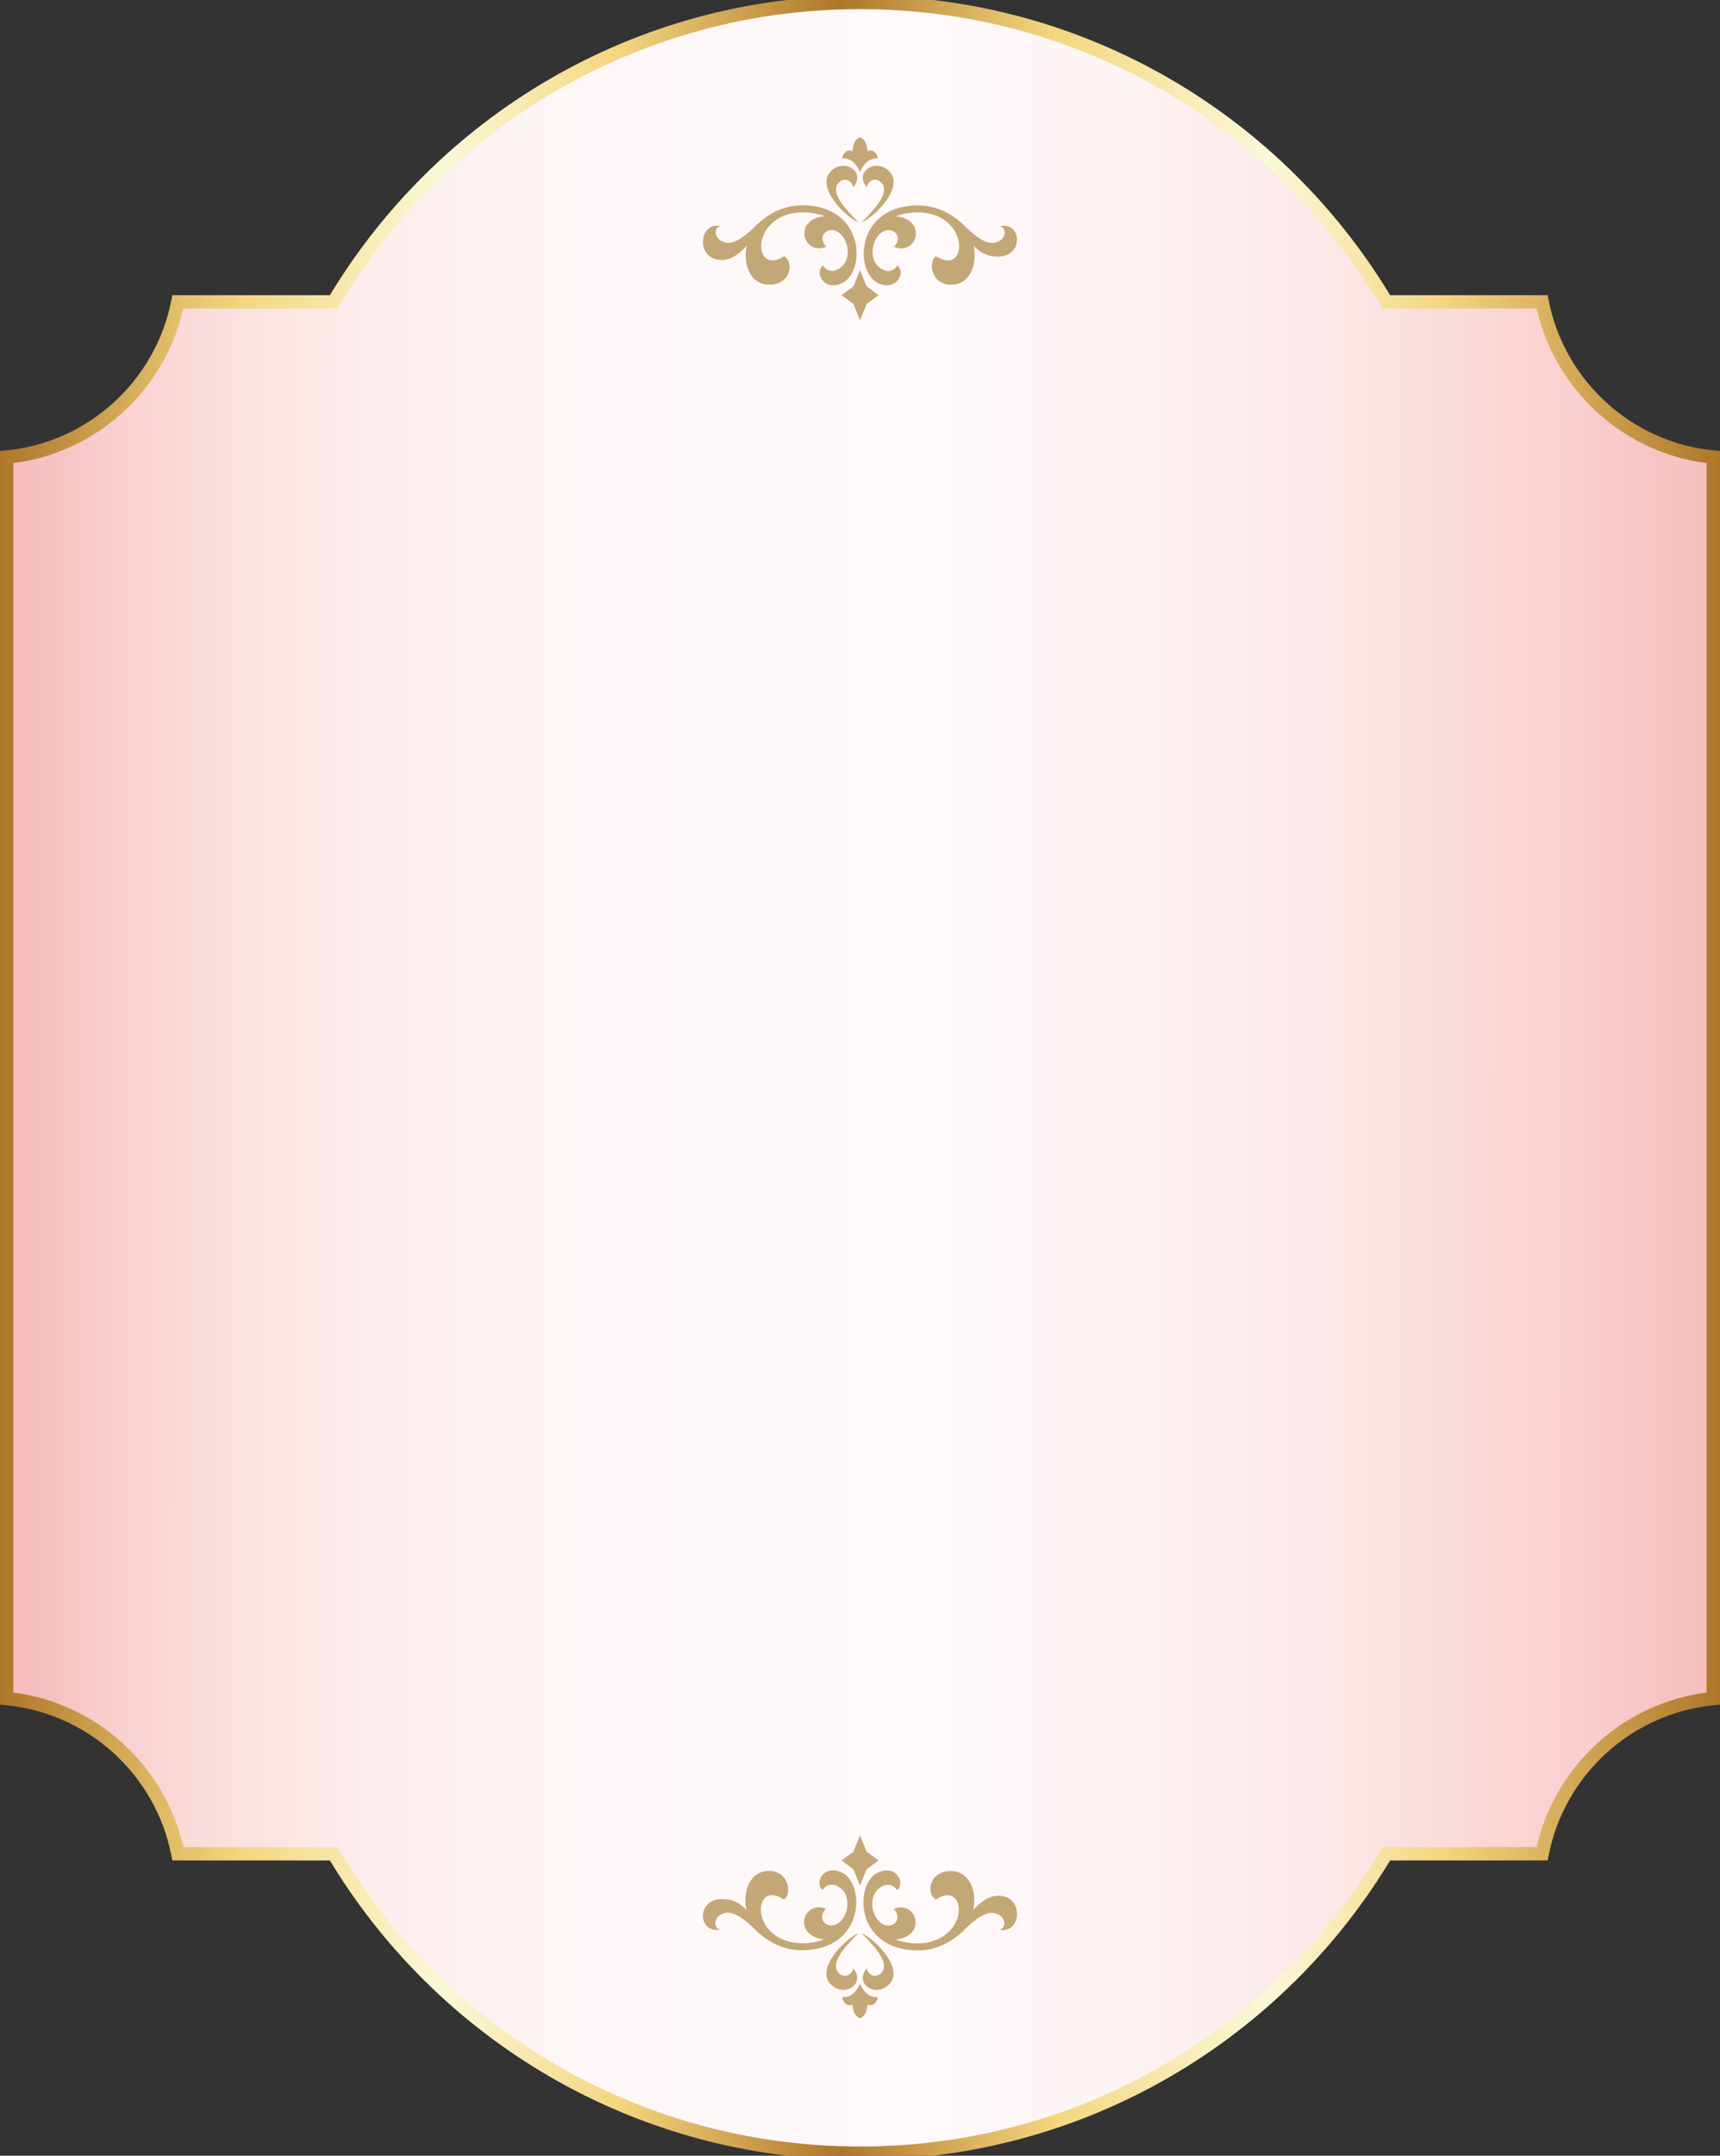 <?xml version="1.0" encoding="utf-8"?>
<!-- Generator: Adobe Illustrator 27.3.1, SVG Export Plug-In . SVG Version: 6.00 Build 0)  -->
<svg version="1.1" id="Layer_1" xmlns="http://www.w3.org/2000/svg" xmlns:xlink="http://www.w3.org/1999/xlink" x="0px" y="0px"
	 viewBox="0 0 256.42 321.2" style="enable-background:new 0 0 256.42 321.2;" xml:space="preserve">
<rect x="0" y="0" width="256.42" height="321.2" fill="#333333" stroke="none"/>
<style type="text/css">
	
		.st0{fill-rule:evenodd;clip-rule:evenodd;fill:url(#SVGID_1_);stroke:url(#SVGID_00000131357243196449285380000017266158853935877802_);stroke-width:2;stroke-miterlimit:10;}
	.st1{fill:#C4A776;}
</style>
<linearGradient id="SVGID_1_" gradientUnits="userSpaceOnUse" x1="5.07" y1="160.54" x2="253.504" y2="160.656">
	<stop  offset="0" style="stop-color:#F6BFBE"/>
	<stop  offset="0.047" style="stop-color:#F8CFCE"/>
	<stop  offset="0.125" style="stop-color:#FBE2E1"/>
	<stop  offset="0.215" style="stop-color:#FDEFEF"/>
	<stop  offset="0.329" style="stop-color:#FFF7F7"/>
	<stop  offset="0.54" style="stop-color:#FFF9F9"/>
	<stop  offset="0.653" style="stop-color:#FEF4F4"/>
	<stop  offset="0.781" style="stop-color:#FCE7E7"/>
	<stop  offset="0.916" style="stop-color:#F9D1D0"/>
	<stop  offset="1" style="stop-color:#F6BFBE"/>
</linearGradient>
<linearGradient id="SVGID_00000170986407218058004700000015446654073196951942_" gradientUnits="userSpaceOnUse" x1="1.818989e-12" y1="160.598" x2="256.423" y2="160.598">
	<stop  offset="0" style="stop-color:#AE762A"/>
	<stop  offset="0.09" style="stop-color:#DDB763"/>
	<stop  offset="0.14" style="stop-color:#F4D67F"/>
	<stop  offset="0.258" style="stop-color:#FBF9D8"/>
	<stop  offset="0.36" style="stop-color:#F4D67F"/>
	<stop  offset="0.489" style="stop-color:#AE762A"/>
	<stop  offset="0.569" style="stop-color:#DDB763"/>
	<stop  offset="0.613" style="stop-color:#F4D67F"/>
	<stop  offset="0.737" style="stop-color:#FBF9D8"/>
	<stop  offset="0.839" style="stop-color:#F4D67F"/>
	<stop  offset="1" style="stop-color:#AE762A"/>
</linearGradient>
<path style="fill-rule:evenodd;clip-rule:evenodd;fill:url(#SVGID_1_);stroke:url(#SVGID_00000170986407218058004700000015446654073196951942_);stroke-width:2;stroke-miterlimit:10;" d="
	M26.52,44.98h23.23c15.92-26.72,45.1-44.62,78.46-44.62c33.36,0,62.54,17.9,78.46,44.62h23.23c2.45,12.36,12.77,21.88,25.52,23.13
	v184.97c-12.75,1.25-23.07,10.77-25.52,23.13h-23.23c-15.92,26.72-45.1,44.62-78.46,44.62c-33.36,0-62.54-17.9-78.46-44.62H26.52
	C24.07,263.86,13.75,254.33,1,253.08V68.11C13.75,66.87,24.07,57.34,26.52,44.98L26.52,44.98z"/>
<g>
	<g id="XMLID_00000134962897099251104000000004869782735068243121_">
		<g id="XMLID_00000136401672438556385860000008192926331905794219_">
			<path id="XMLID_00000035518308909667246110000005675435300699561635_" class="st1" d="M130.91,42.19
				c2.71,1.29,4.24-1.61,2.84-2.63c-0.03,0.26-1.15,1.57-2.74,0.21c-0.94-0.8-1.26-2.5-0.49-4.03c0.52-1.04,1.51-1.7,2.48-1.35
				c1.22,0.44,0.94,1.88,0.25,2.38c3.46,1.45,5.12-4.08,0.3-4.54c0.52-0.25,2.17-0.66,3.62-0.58c7.53,0.38,7.12,9.6,2.41,6.54
				c-1.15,0.39-1.04,4.31,2.33,4.23c2.63-0.07,3.84-2.93,3.23-5.81c0.87,0.95,2.07,1.69,3.79,1.62c3.74-0.14,3.41-5.2,0.11-4.54
				c1.13,0.22,1.07,2.17-0.86,2.5c-1.42,0.25-3.42-1.56-4.51-2.68c-1.89-1.77-4.2-2.98-7.08-2.9
				C127.44,30.85,127.44,40.54,130.91,42.19z"/>
			<path id="XMLID_00000134251978789555508400000002847802106908827582_" class="st1" d="M107.45,38.74
				c1.72,0.06,3.02-1.19,3.88-2.14c-0.62,2.89,0.59,5.74,3.23,5.81c3.37,0.09,3.85-3.38,2.33-4.23c-4.71,3.07-5.12-6.15,2.41-6.54
				c1.45-0.07,3.1,0.33,3.62,0.58c-4.82,0.45-3.17,5.98,0.3,4.54c-0.69-0.5-0.97-1.94,0.25-2.38c0.96-0.35,1.96,0.32,2.48,1.35
				c0.77,1.53,0.45,3.23-0.49,4.03c-1.59,1.36-2.71,0.05-2.74-0.21c-1.39,1.03,0.13,3.93,2.84,2.63c3.47-1.65,3.47-11.34-5.67-11.59
				c-2.88-0.08-5.19,1.14-7.08,2.9c-1.09,1.13-3.09,2.93-4.51,2.68c-1.93-0.34-1.99-2.28-0.86-2.5
				C104.13,33.02,103.71,38.6,107.45,38.74z"/>
		</g>
		<g id="XMLID_00000006689961098608778850000007050690404144640144_">
			<path id="XMLID_00000005980737806548018090000000305120131553453241_" class="st1" d="M129.23,27.91
				c0.13-0.82,1.11-1.62,2.09-0.75c1.88,1.68-2.39,5.4-2.88,5.99c1.8-0.73,6.79-5.46,3.9-7.84
				C130.26,23.61,127.37,25.73,129.23,27.91z"/>
			<path id="XMLID_00000038381811384938567560000007431387129252088751_" class="st1" d="M127.99,33.15
				c-0.49-0.6-4.76-4.31-2.88-5.99c0.97-0.87,1.95-0.07,2.09,0.75c1.86-2.18-1.03-4.3-3.1-2.6
				C121.2,27.69,126.19,32.42,127.99,33.15z"/>
		</g>
		<path id="XMLID_00000017499261153727134030000017333249244351658399_" class="st1" d="M128.21,25.61
			c0.43-0.88,1.14-2.12,2.67-1.98c-0.31-1.39-1.14-1.29-1.56-1.11c-0.01-0.58-0.22-1.76-1.11-2.05c-0.89,0.3-1.1,1.47-1.11,2.05
			c-0.42-0.18-1.25-0.28-1.56,1.11C127.07,23.49,127.78,24.73,128.21,25.61z"/>
		<polygon id="XMLID_00000034787982691939916580000001441620119573232054_" class="st1" points="130.97,43.98 129.19,45.3 
			128.21,47.73 127.24,45.3 125.46,43.98 127.24,42.66 128.21,40.24 129.19,42.66 		"/>
	</g>
	<g id="XMLID_00000062883468847672400820000012117883090596132762_">
		<g id="XMLID_00000132046800874472779910000009526664259507755173_">
			<path id="XMLID_00000026862850517490351160000001270676550124337327_" class="st1" d="M125.51,279
				c-2.71-1.29-4.24,1.61-2.84,2.63c0.03-0.26,1.15-1.57,2.74-0.21c0.94,0.8,1.26,2.5,0.49,4.03c-0.52,1.04-1.51,1.7-2.48,1.35
				c-1.22-0.44-0.94-1.88-0.25-2.38c-3.46-1.45-5.12,4.08-0.3,4.54c-0.52,0.25-2.17,0.66-3.62,0.58c-7.53-0.38-7.12-9.6-2.41-6.54
				c1.15-0.39,1.04-4.31-2.33-4.23c-2.63,0.07-3.84,2.93-3.23,5.81c-0.87-0.95-2.07-1.69-3.79-1.62c-3.74,0.14-3.41,5.2-0.11,4.54
				c-1.13-0.22-1.07-2.17,0.86-2.5c1.42-0.25,3.42,1.56,4.51,2.68c1.89,1.77,4.2,2.98,7.08,2.9
				C128.98,290.34,128.98,280.66,125.51,279z"/>
			<path id="XMLID_00000129178861505173911300000012633616157213118910_" class="st1" d="M148.97,282.46
				c-1.72-0.06-3.02,1.19-3.88,2.14c0.62-2.89-0.59-5.74-3.23-5.81c-3.37-0.09-3.85,3.38-2.33,4.23c4.71-3.07,5.12,6.15-2.41,6.54
				c-1.45,0.07-3.1-0.33-3.62-0.58c4.82-0.45,3.17-5.98-0.3-4.54c0.69,0.5,0.97,1.94-0.25,2.38c-0.96,0.35-1.96-0.32-2.48-1.35
				c-0.77-1.53-0.45-3.23,0.49-4.03c1.59-1.36,2.71-0.05,2.74,0.21c1.39-1.03-0.13-3.93-2.84-2.63c-3.47,1.65-3.47,11.34,5.67,11.59
				c2.88,0.08,5.19-1.14,7.08-2.9c1.09-1.13,3.09-2.93,4.51-2.68c1.93,0.34,1.99,2.28,0.86,2.5
				C152.29,288.17,152.71,282.6,148.97,282.46z"/>
		</g>
		<g id="XMLID_00000109713571777698806060000011000038486867538346_">
			<path id="XMLID_00000144334427682273938800000008962634854680527008_" class="st1" d="M127.19,293.28
				c-0.13,0.82-1.11,1.62-2.09,0.75c-1.88-1.68,2.39-5.4,2.88-5.99c-1.8,0.73-6.79,5.46-3.9,7.84
				C126.16,297.58,129.05,295.46,127.19,293.28z"/>
			<path id="XMLID_00000052100159675617346280000017925018436216264124_" class="st1" d="M128.43,288.04
				c0.49,0.6,4.76,4.31,2.88,5.99c-0.97,0.87-1.95,0.07-2.09-0.75c-1.86,2.18,1.03,4.3,3.1,2.6
				C135.22,293.5,130.24,288.77,128.43,288.04z"/>
		</g>
		<path id="XMLID_00000115506815294479411620000002550946282200804264_" class="st1" d="M128.21,295.58
			c-0.43,0.88-1.14,2.12-2.67,1.98c0.31,1.39,1.14,1.29,1.56,1.11c0.01,0.58,0.22,1.76,1.11,2.05c0.89-0.3,1.1-1.47,1.11-2.05
			c0.42,0.18,1.25,0.28,1.56-1.11C129.35,297.7,128.64,296.46,128.21,295.58z"/>
		<polygon id="XMLID_00000047023745624765540630000014960711925254103941_" class="st1" points="125.46,277.21 127.24,275.89 
			128.21,273.47 129.19,275.89 130.97,277.21 129.19,278.54 128.21,280.96 127.24,278.54 		"/>
	</g>
</g>
</svg>
